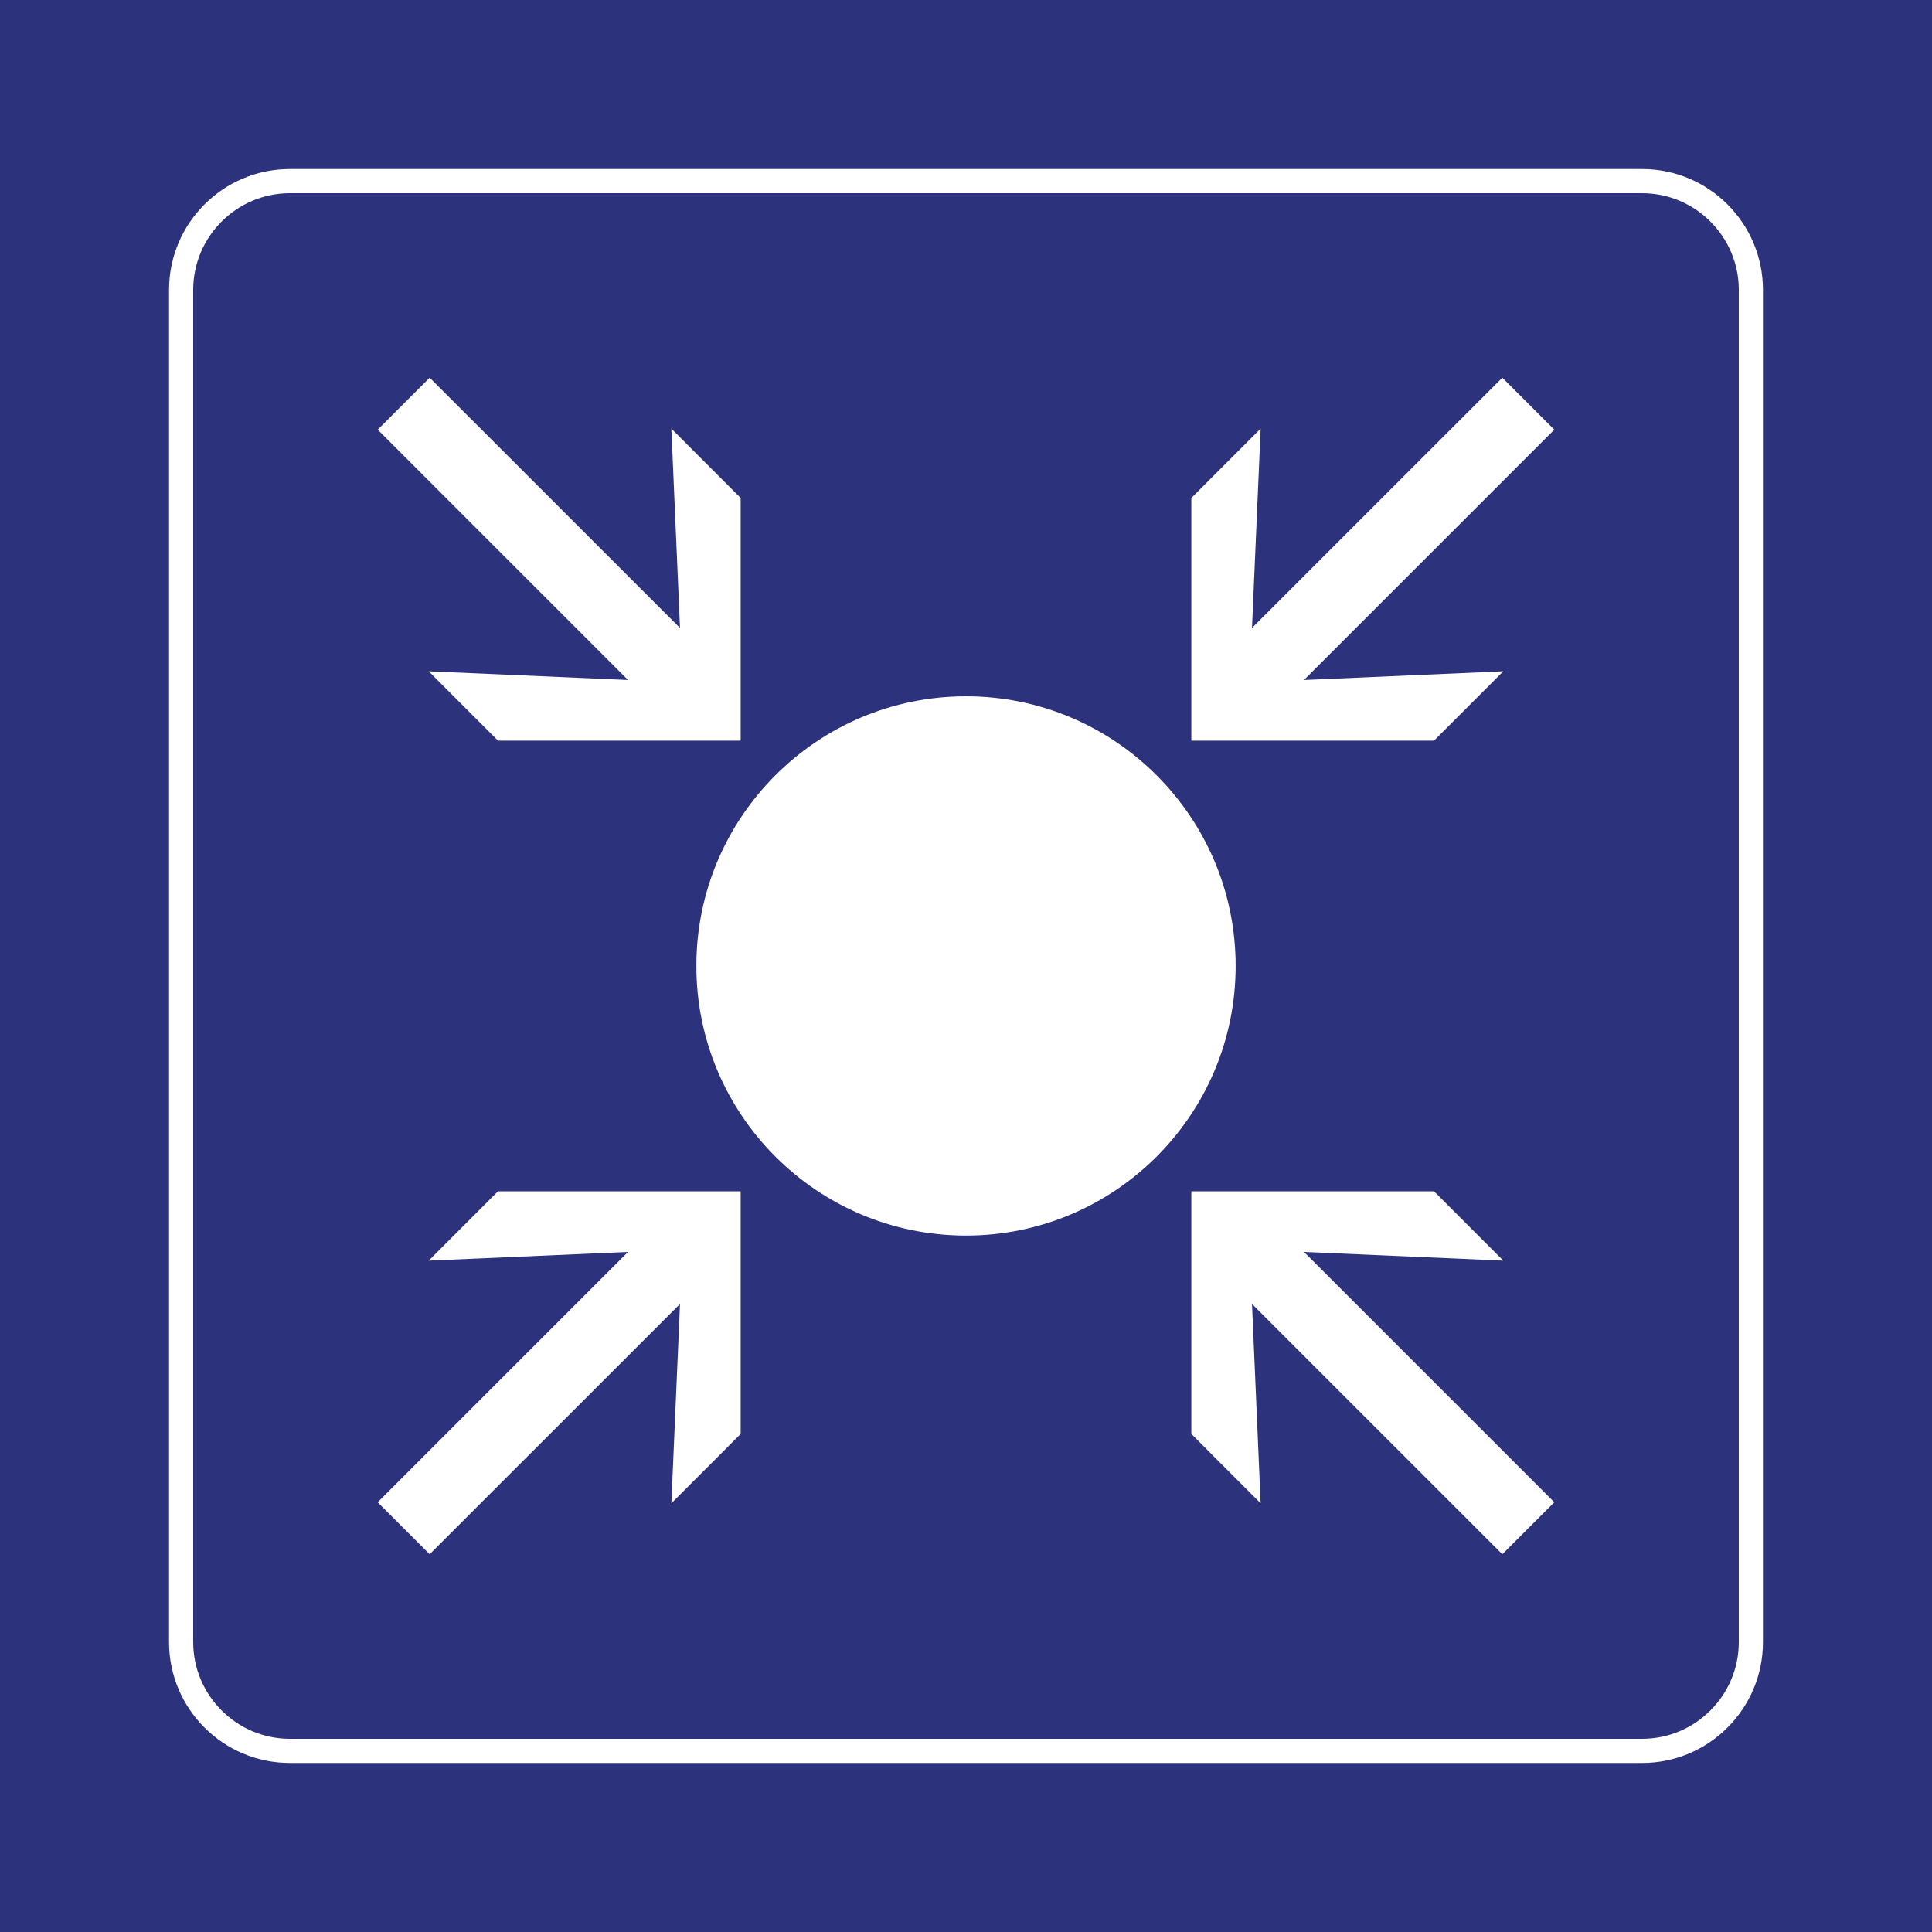 <svg class="color-immutable" width="30" height="30" viewBox="0 0 30 30" fill="none" xmlns="http://www.w3.org/2000/svg"><path d="M0 0H30V30H0V0Z" fill="#2D327D"/><path d="M25.5 3C26.325 3 27 3.675 27 4.5V25.5C27 26.325 26.325 27 25.5 27H4.5C3.675 27 3 26.325 3 25.5V4.5C3 3.675 3.675 3 4.5 3H25.5ZM25.5 2.625H4.5C3.466 2.625 2.625 3.466 2.625 4.5V25.5C2.625 26.534 3.466 27.375 4.5 27.375H25.5C26.534 27.375 27.375 26.534 27.375 25.5V4.5C27.375 3.466 26.534 2.625 25.5 2.625Z" fill="white"/><path d="M15 10.812C12.689 10.812 10.813 12.688 10.813 14.999C10.813 17.311 12.689 19.186 15 19.186C17.311 19.186 19.187 17.311 19.187 14.999C19.187 12.688 17.311 10.812 15 10.812Z" fill="white"/><path d="M10.559 20.248L10.425 23.343L11.501 22.266V18.498H7.733L6.657 19.575L9.752 19.44L5.865 23.327L6.672 24.134L10.559 20.248Z" fill="white"/><path d="M6.657 10.424L7.733 11.501H11.501V7.733L10.425 6.656L10.559 9.751L6.672 5.865L5.865 6.672L9.752 10.559L6.657 10.424Z" fill="white"/><path d="M23.343 19.575L22.267 18.498H18.499V22.266L19.575 23.343L19.441 20.248L23.328 24.134L24.135 23.327L20.248 19.44L23.343 19.575Z" fill="white"/><path d="M19.441 9.751L19.575 6.656L18.499 7.733V11.501H22.267L23.343 10.424L20.248 10.559L24.135 6.672L23.328 5.865L19.441 9.751Z" fill="white"/></svg>